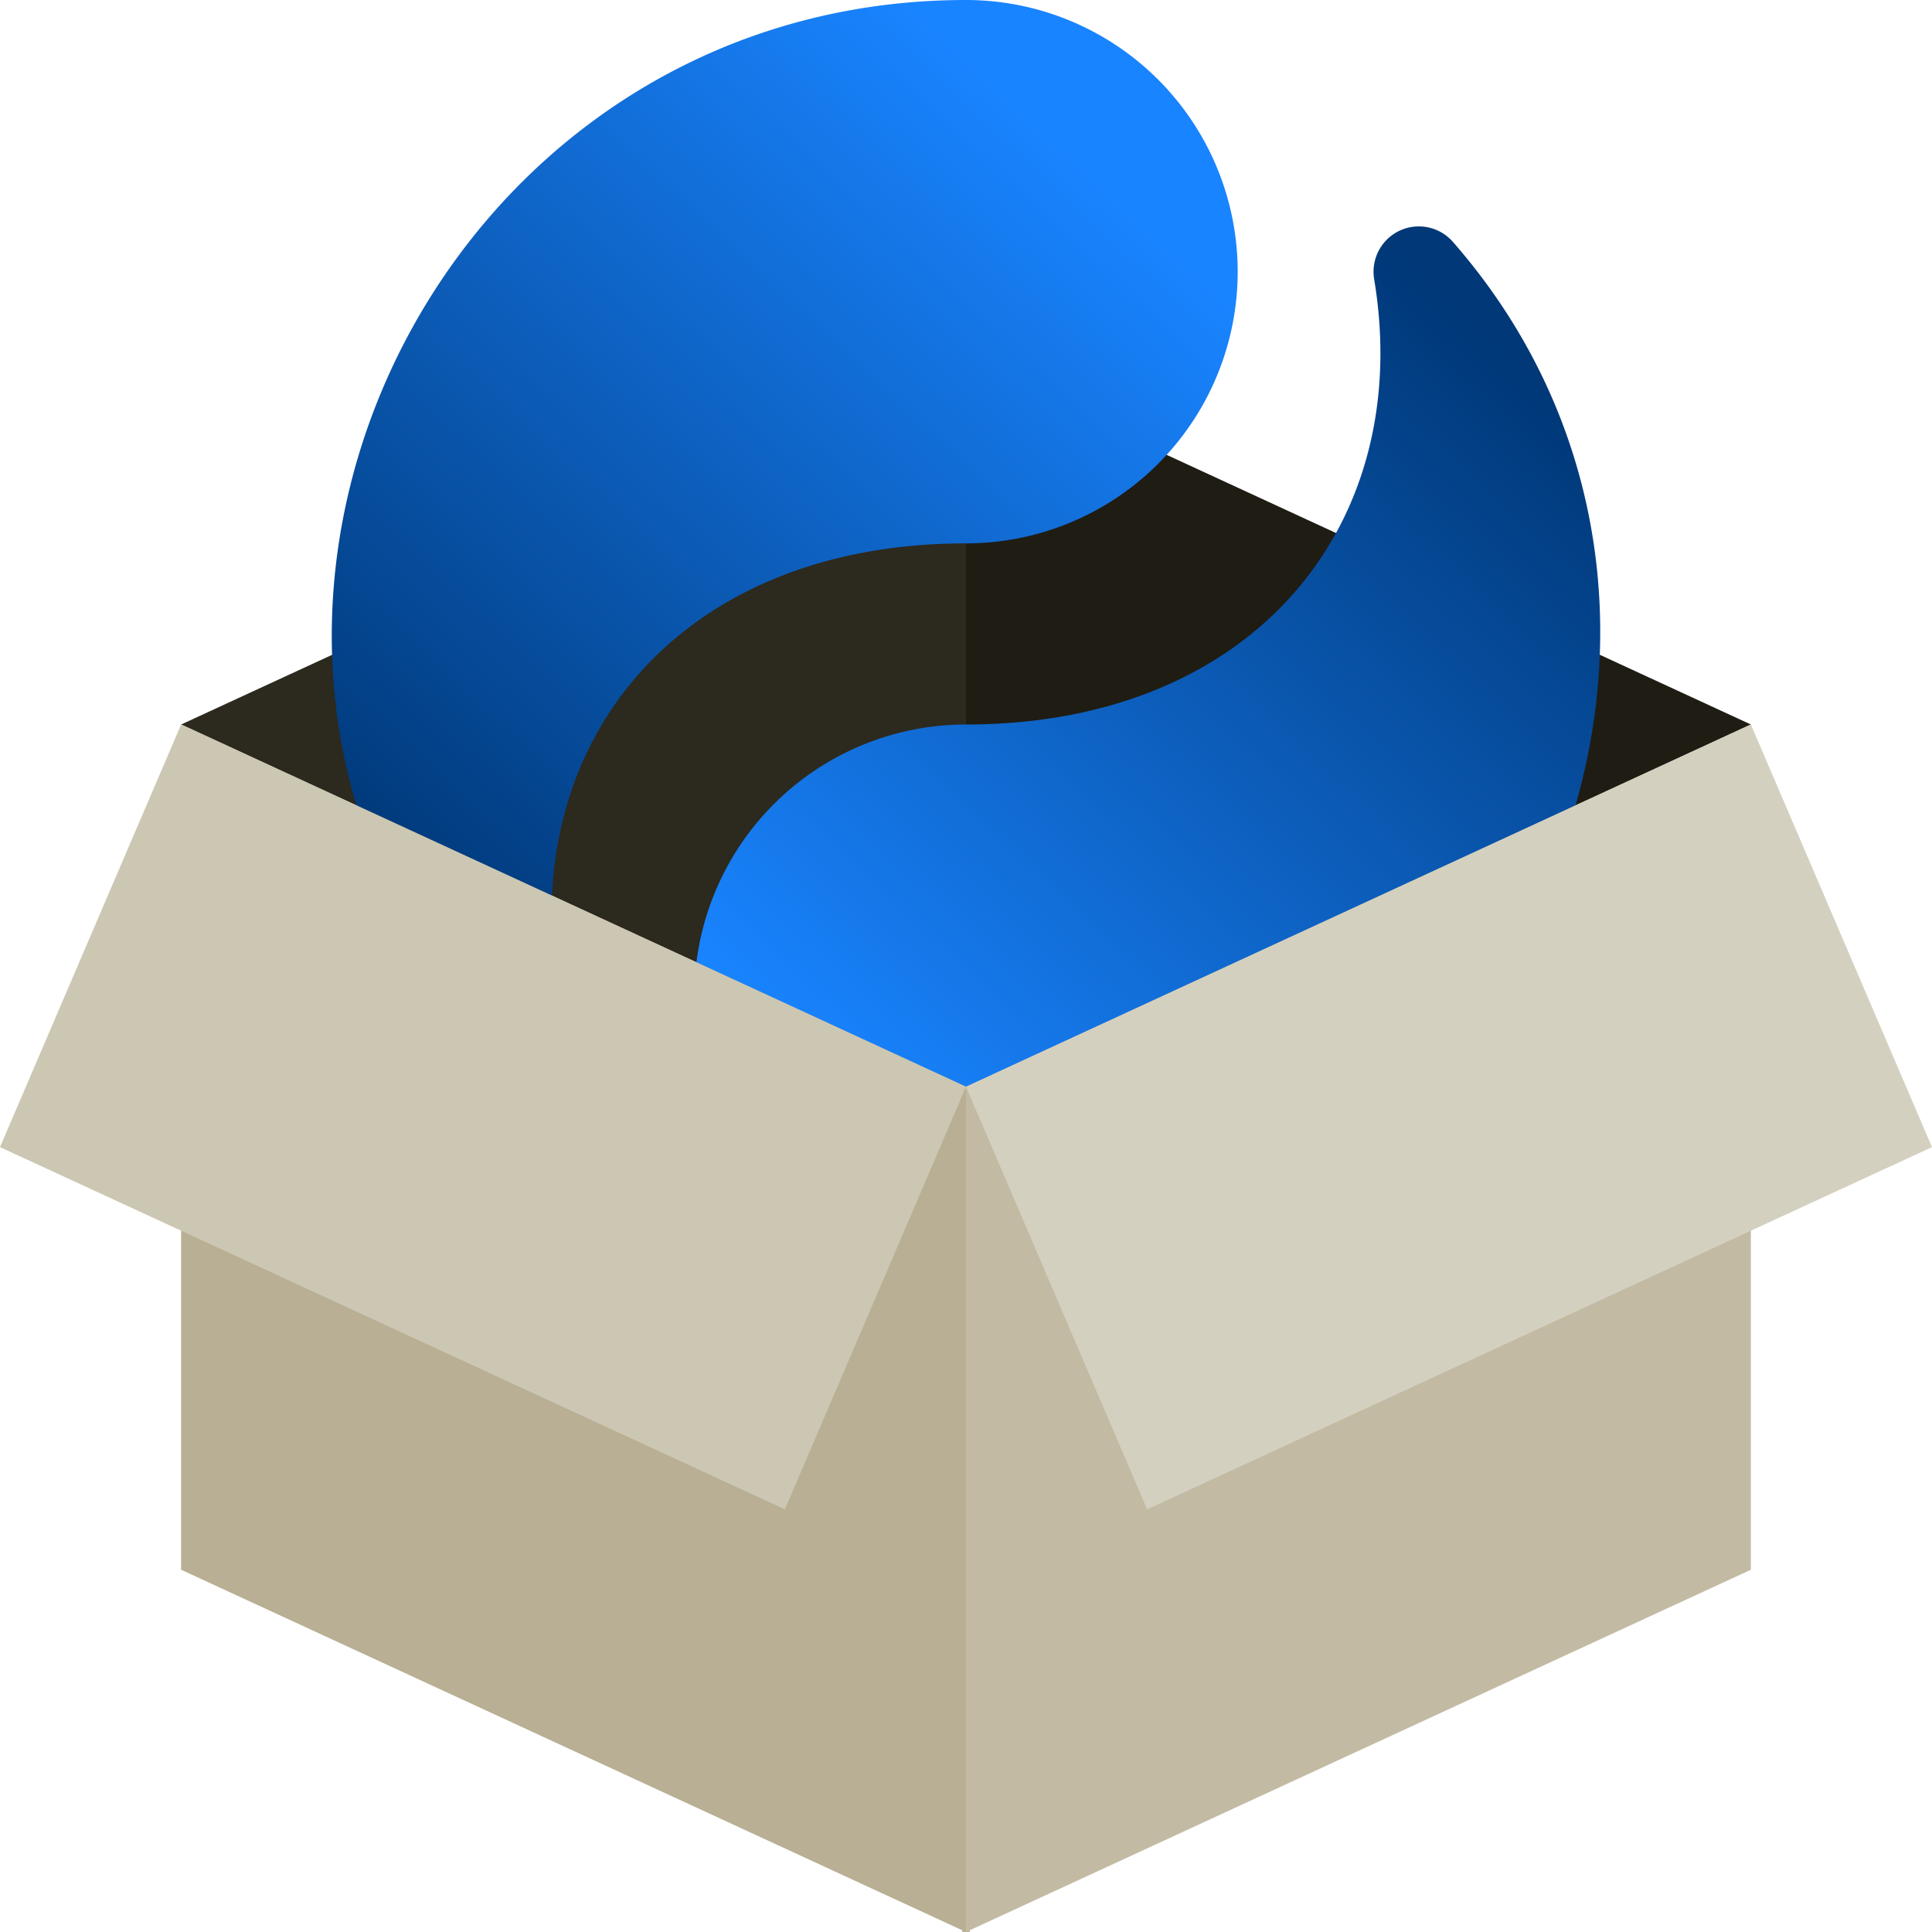 <?xml version="1.0" encoding="UTF-8" standalone="no"?>
<svg
    xmlns:dc="http://purl.org/dc/elements/1.1/"
    xmlns:cc="http://creativecommons.org/ns#"
    xmlns:rdf="http://www.w3.org/1999/02/22-rdf-syntax-ns#"
    xmlns="http://www.w3.org/2000/svg"
    xmlns:sodipodi="http://sodipodi.sourceforge.net/DTD/sodipodi-0.dtd"
    xmlns:inkscape="http://www.inkscape.org/namespaces/inkscape"
    width="128"
    height="128"
    version="1.1"
    viewBox="0 0 512 512"
    id="svg40"
    sodipodi:docname="installer2.svg"
    inkscape:version="1.0.1 (3bc2e813f5, 2020-09-07)">
  <sodipodi:namedview
     pagecolor="#ffffff"
     bordercolor="#666666"
     borderopacity="1"
     objecttolerance="10"
     gridtolerance="10"
     guidetolerance="10"
     inkscape:pageopacity="0"
     inkscape:pageshadow="2"
     inkscape:window-width="1920"
     inkscape:window-height="1017"
     id="namedview42"
     showgrid="false"
     inkscape:zoom="3.4335938"
     inkscape:cx="64"
     inkscape:cy="64"
     inkscape:window-x="-8"
     inkscape:window-y="-8"
     inkscape:window-maximized="1"
     inkscape:current-layer="svg40"
     showguides="false">
    <inkscape:grid
       type="xygrid"
       id="grid869"
       empspacing="4" />
  </sodipodi:namedview>
  <defs
     id="defs12">
    <linearGradient
       id="grad1"
       x1="6"
       x2="21"
       y1="24"
       y2="8"
       gradientUnits="userSpaceOnUse">
      <stop
         offset="0"
         stop-color="#003878"
         id="stop2" />
      <stop
         offset="1"
         stop-color="#1984ff"
         id="stop4" />
    </linearGradient>
    <linearGradient
       id="grad2"
       x1="26"
       x2="11"
       y1="8"
       y2="24"
       gradientUnits="userSpaceOnUse">
      <stop
         offset="0"
         stop-color="#003878"
         id="stop7" />
      <stop
         offset="1"
         stop-color="#1984ff"
         id="stop9" />
    </linearGradient>
  </defs>
  <g
     id="g20"
     transform="translate(0,16)">
    <path
       stroke="#141414"
       stroke-width="2"
       d="M 256,272 V 80"
       id="path14"
       style="stroke:#252218;stroke-opacity:1" />
    <path
       fill="#121212"
       d="M 256,272 V 80 l 208,96 z"
       id="path16"
       style="fill:#1f1c14;fill-opacity:1" />
    <path
       fill="#171717"
       d="M 256,272 V 80 L 48,176 Z"
       id="path18"
       style="fill:#2c291e;fill-opacity:1" />
  </g>
  <g
     stroke-width="2"
     stroke-linejoin="round"
     transform="matrix(12 0 0 12 64 -24)"
     id="g26">
    <path
       fill="url(#grad1)"
       stroke="url(#grad1)"
       d="m16 13c-7 0-11 5-10 11-7-8-1-21 10-21m5 5a5 5 0 0 1-5 5 5 5 0 0 1-5-5 5 5 0 0 1 5-5 5 5 0 0 1 5 5z"
       id="path22" />
    <path
       fill="url(#grad2)"
       stroke="url(#grad2)"
       d="m16 19c7 0 11-5 10-11 7 8 1 21-10 21m-5-5a5 5 0 0 1 5-5 5 5 0 0 1 5 5 5 5 0 0 1-5 5 5 5 0 0 1-5-5z"
       id="path24" />
  </g>
  <g
     id="g38"
     transform="translate(0,16)">
    <path
       stroke="#1c1c1c"
       stroke-width="2"
       d="M 256,272 V 496"
       id="path28"
       style="stroke:#bdb499;stroke-opacity:1"
       sodipodi:nodetypes="cc" />
    <path
       fill="#1f1f1f"
       d="M 256,272 V 496 L 464,400 V 176 Z"
       id="path30"
       style="fill:#c2baa3;fill-opacity:1"
       sodipodi:nodetypes="ccccc" />
    <path
       fill="#2e2e2e"
       d="M 256,272 304,384 512,288 464,176 Z"
       id="path32"
       style="fill:#d4d0bf;fill-opacity:1" />
    <path
       fill="#1c1c1c"
       d="M 256,272 V 496 L 48,400 V 176 Z"
       id="path34"
       style="fill:#b8af94;fill-opacity:1"
       sodipodi:nodetypes="ccccc" />
    <path
       fill="#292929"
       d="M 256,272 208,384 0,288 48,176 Z"
       id="path36"
       style="fill:#ccc7b3;fill-opacity:1" />
  </g>
</svg>
